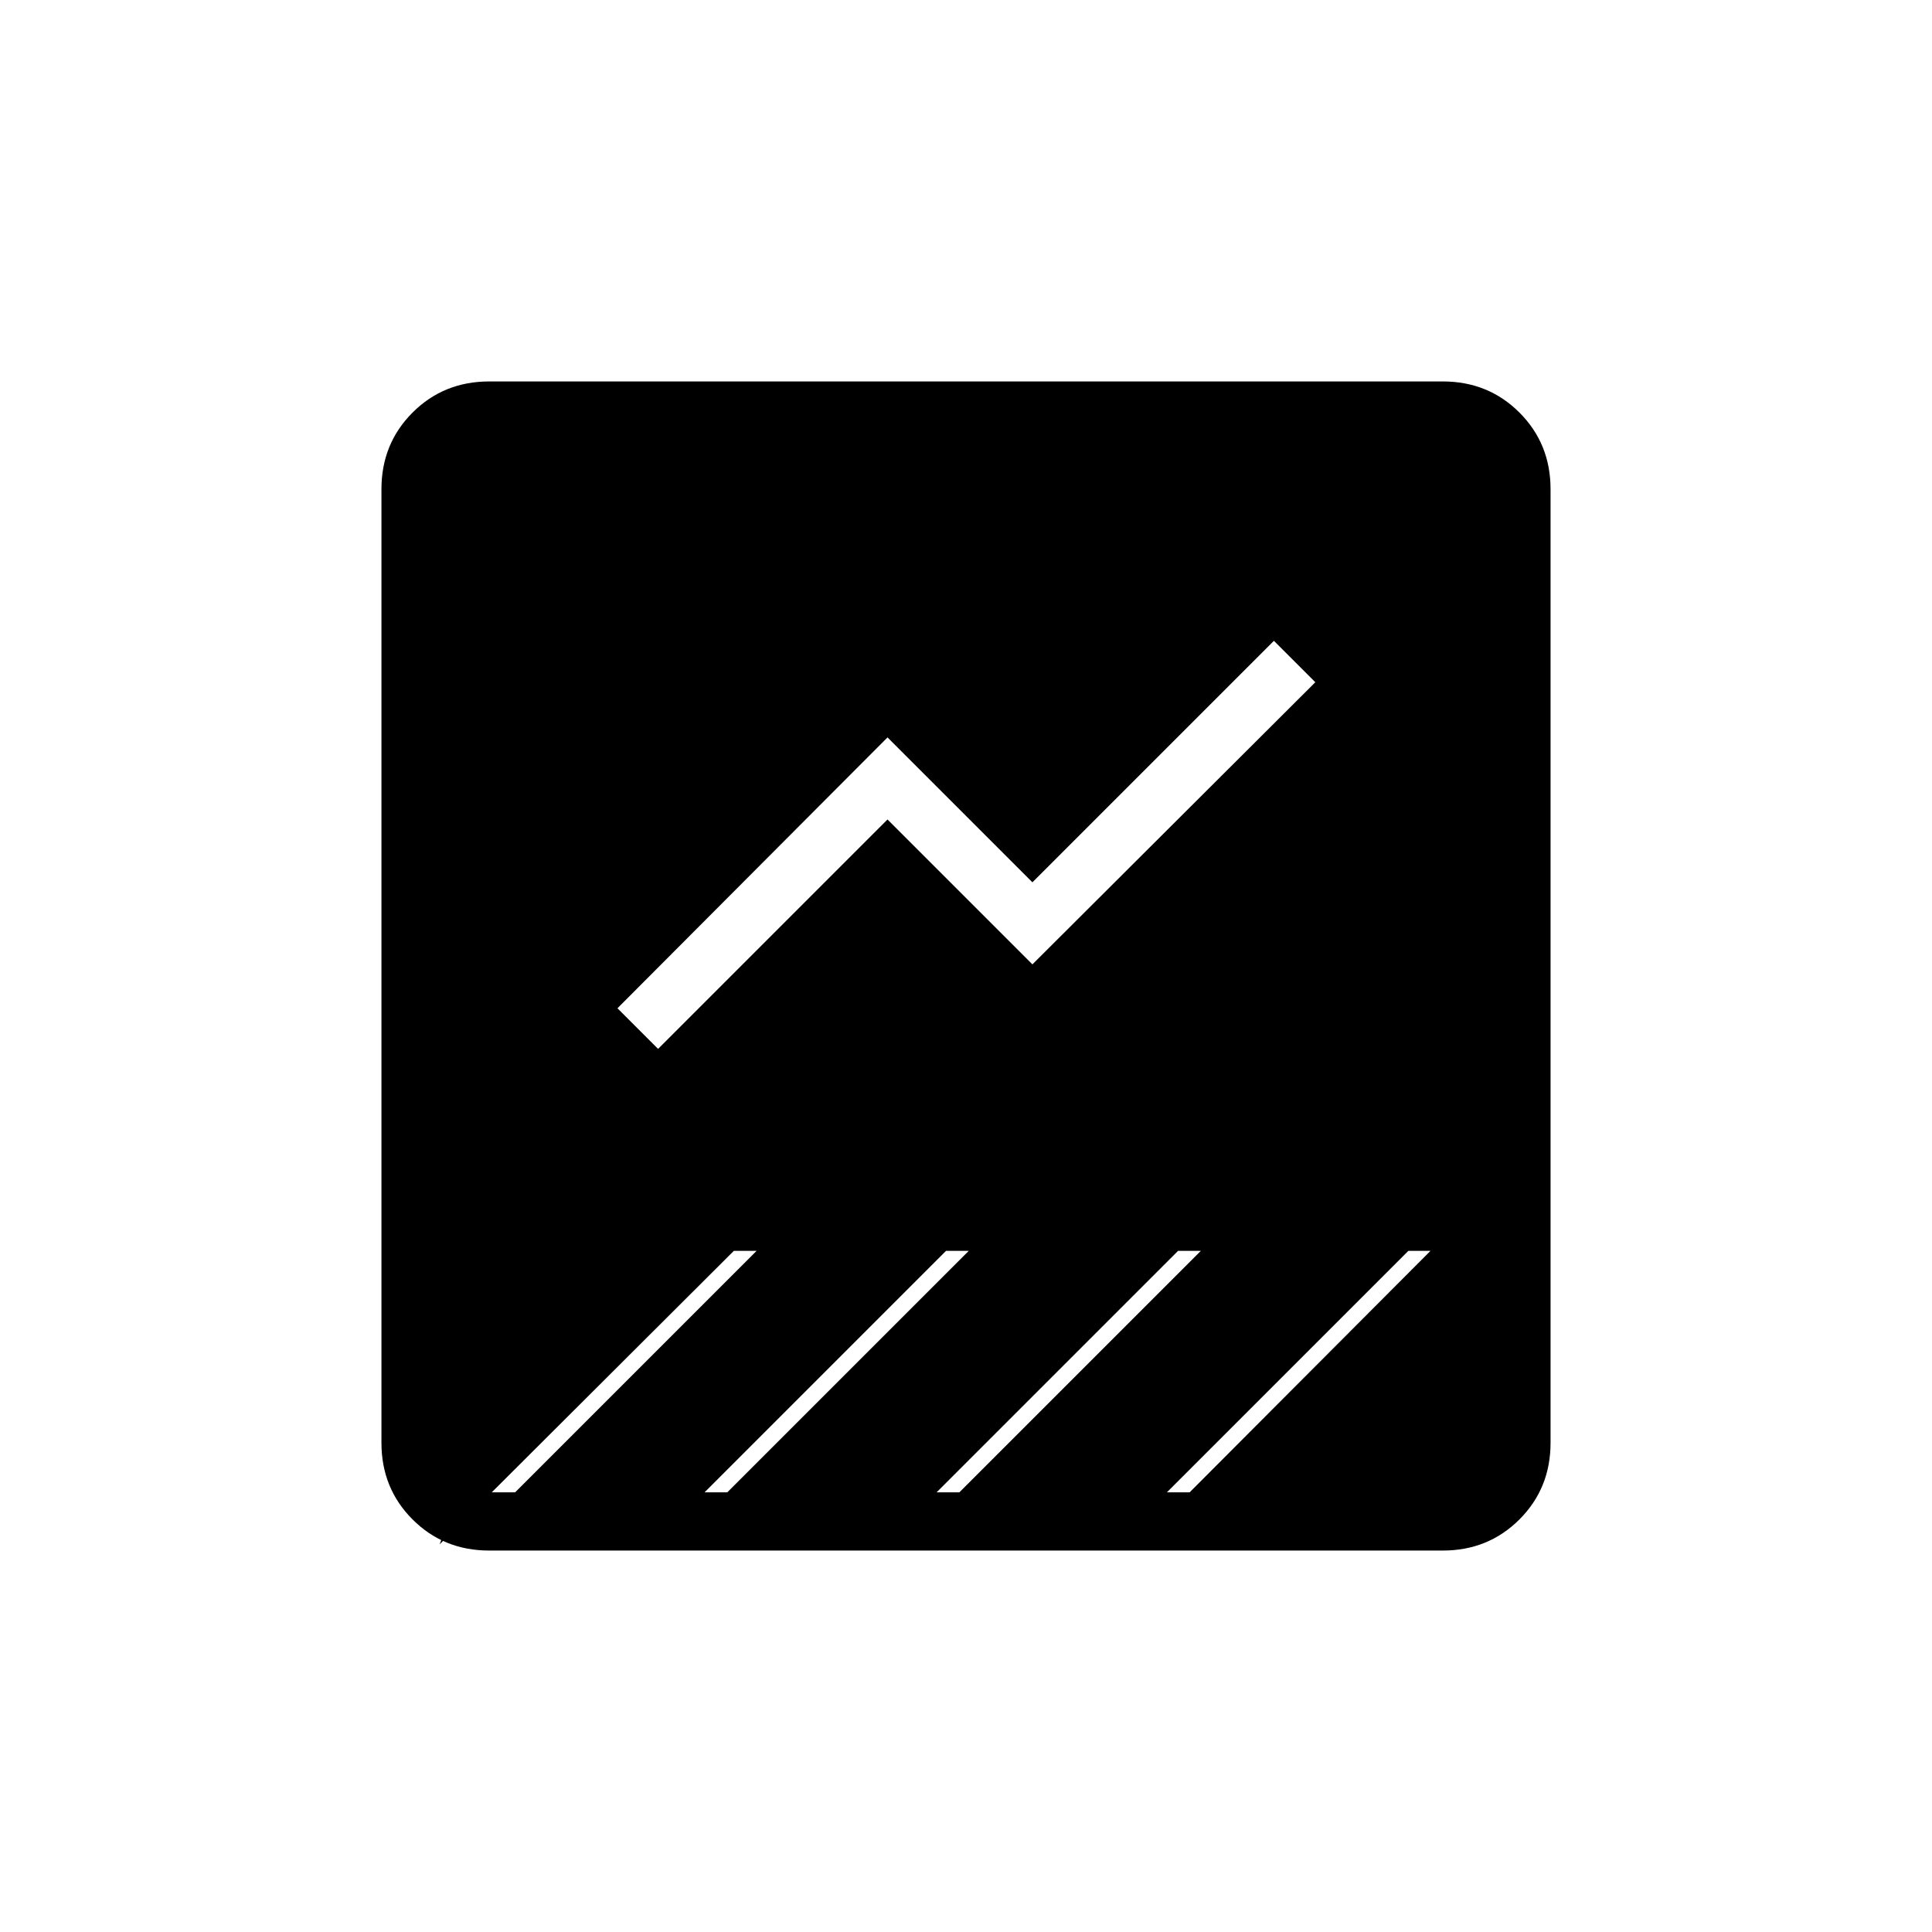 <svg xmlns="http://www.w3.org/2000/svg" height="20" viewBox="0 -960 960 960" width="20"><path d="M243.08-189.54q-22.62 0-38.08-15.46-15.46-15.46-15.46-38.08v-473.84q0-22.62 15.46-38.08 15.46-15.46 38.08-15.46h473.84q22.62 0 38.08 15.46 15.46 15.46 15.46 38.08v473.84q0 22.62-15.46 38.08-15.46 15.46-38.08 15.46H243.08Zm336.73-28.92h11.31l150.42-150.81v30.81h-41.73l-120 120ZM327-438.81l114-114 72 72L653.58-621 633-641.58l-120 120-72-72L306.81-459 327-438.81Zm-93.92 220.35h22.88l120-120h-11.31L218.46-192.65q2.31-6 5-14.06t9.62-11.75Zm243.61 0 120-120h-11.31l-120 120h11.31Zm-115.31 0 120-120h-11.3l-120 120h11.3Z"/></svg>